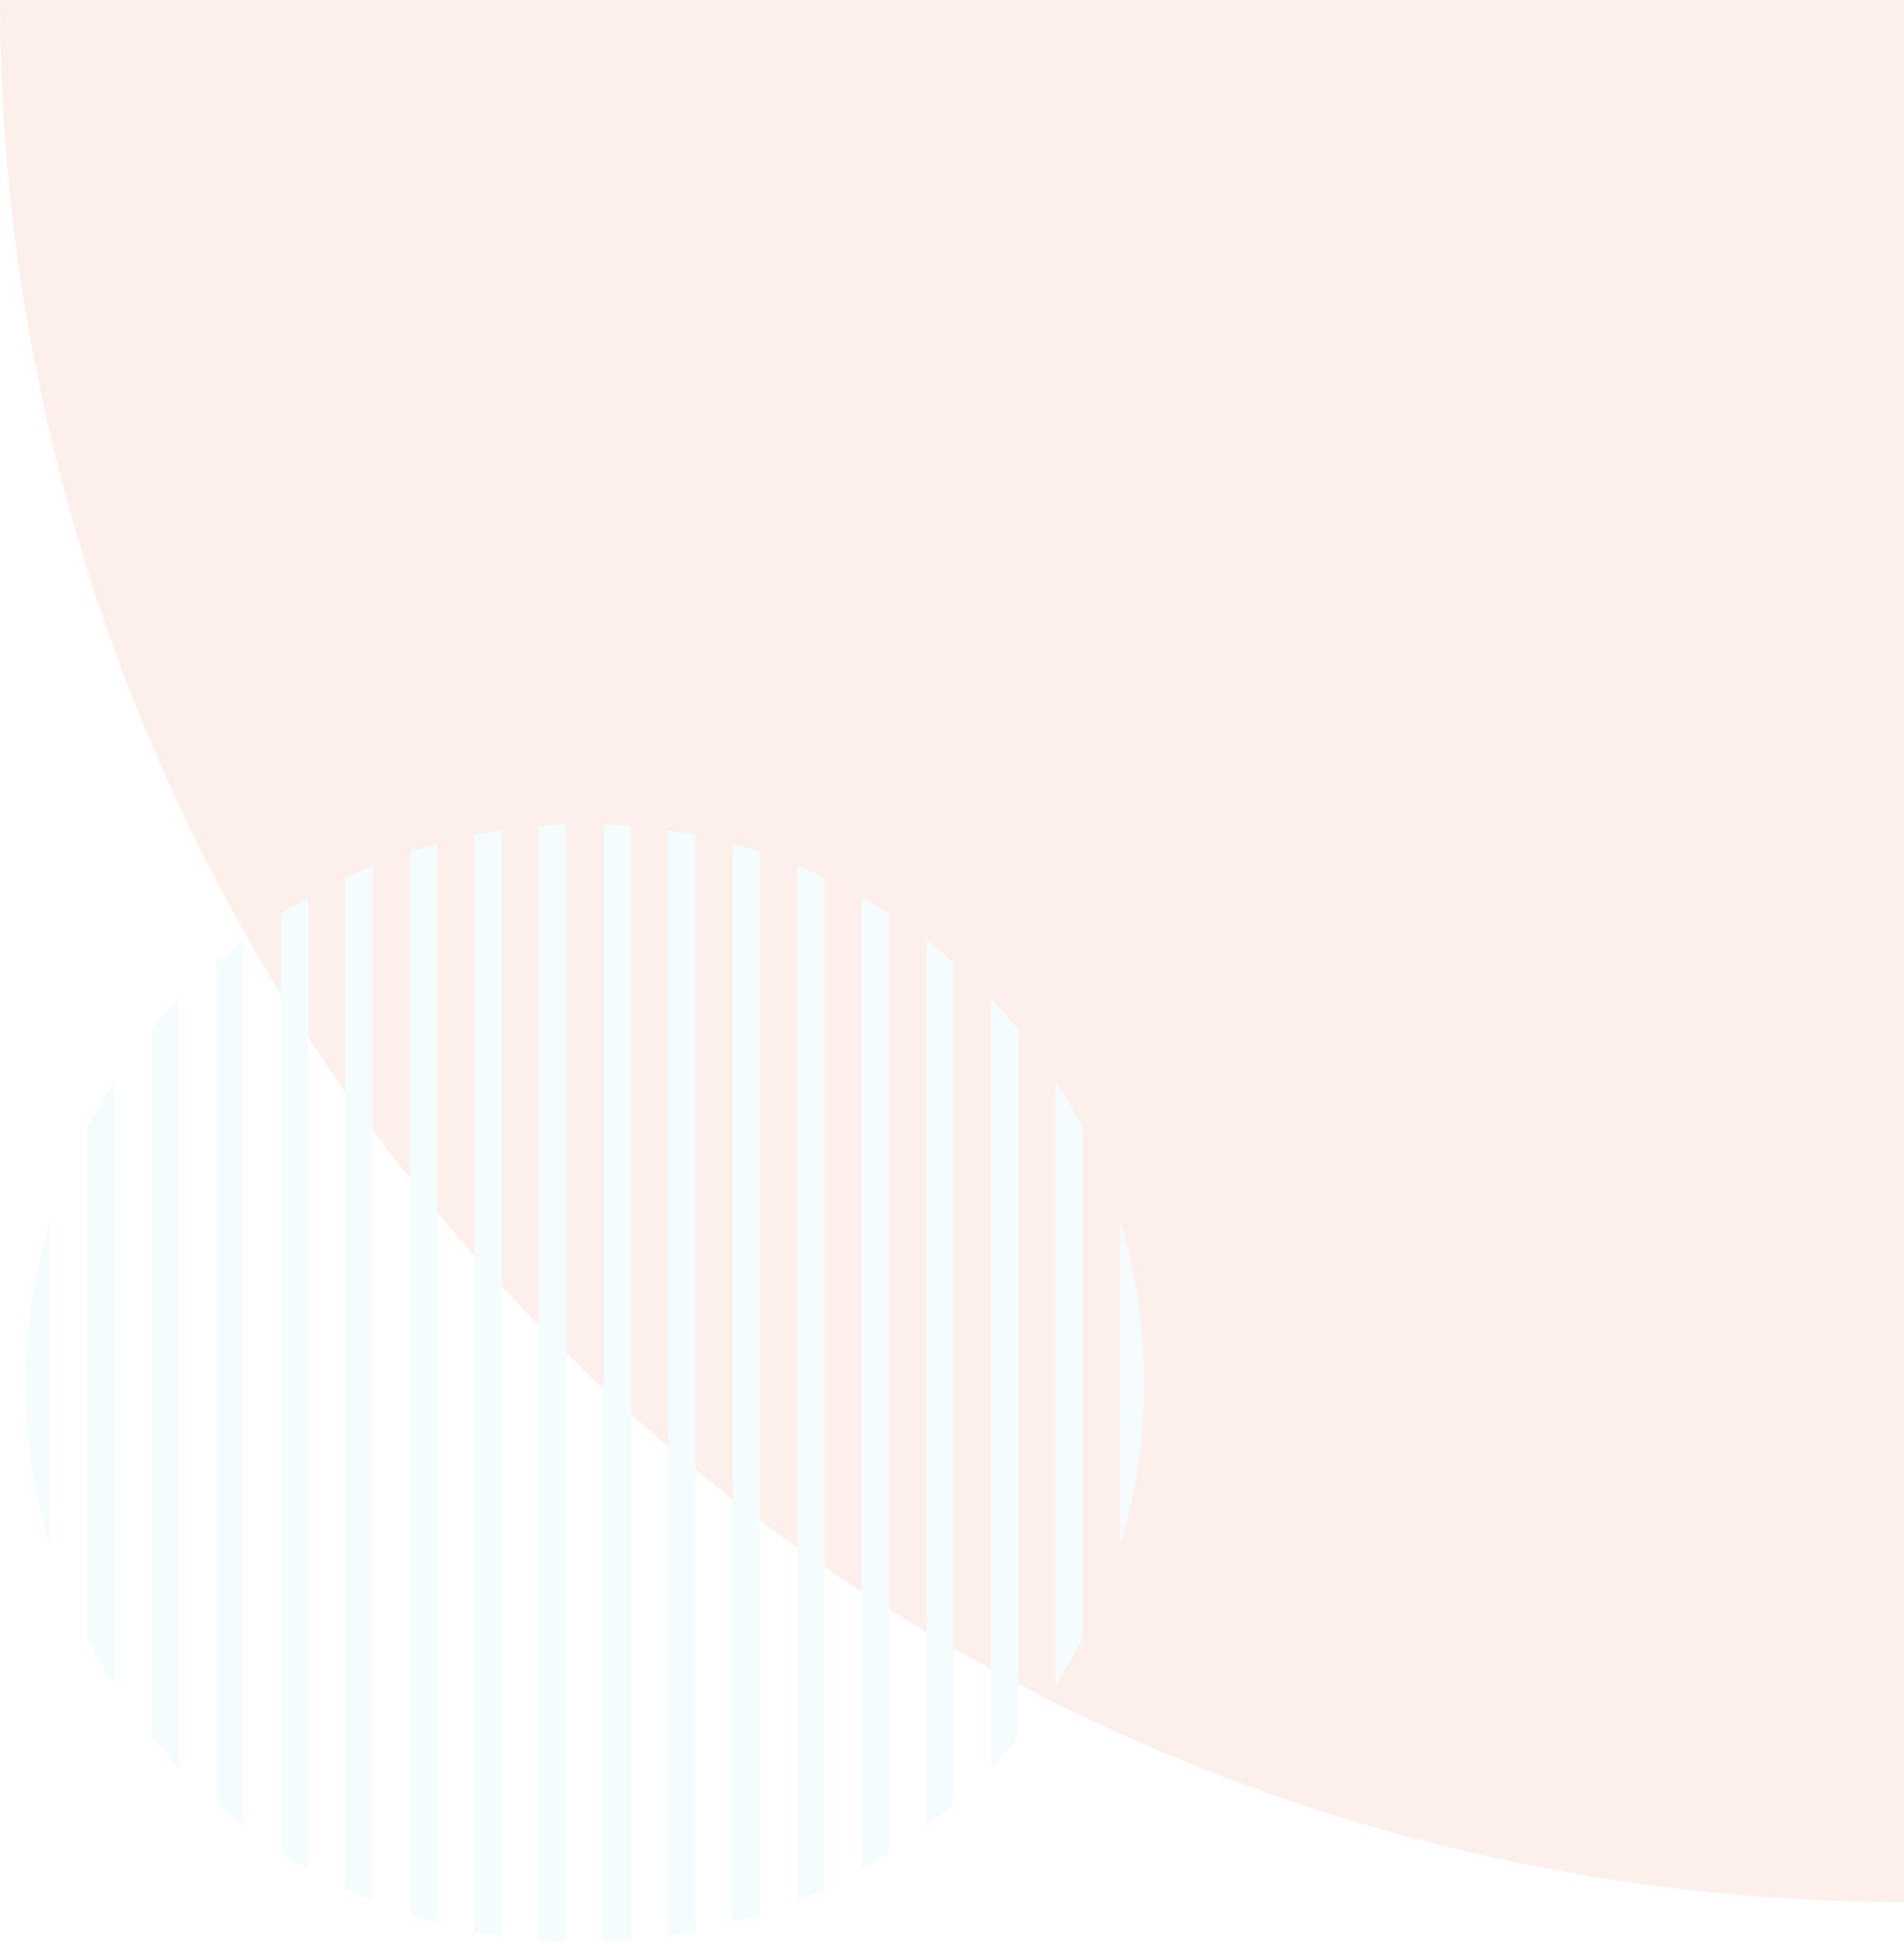 <?xml version="1.0" encoding="UTF-8" standalone="no" ?>
<!DOCTYPE svg PUBLIC "-//W3C//DTD SVG 1.1//EN" "http://www.w3.org/Graphics/SVG/1.1/DTD/svg11.dtd">
<svg xmlns="http://www.w3.org/2000/svg" xmlns:xlink="http://www.w3.org/1999/xlink" version="1.1" width="476" height="486" viewBox="0 0 476 486" xml:space="preserve">
<desc>Created with Fabric.js 4.6.0</desc>
<defs>
</defs>
<g transform="matrix(0.81 0 0 -0.81 238 242.59)" id="QP2R8D8l3GX9hPoiXSs06"  >
<g style="opacity: 0.1;" vector-effect="non-scaling-stroke"   >
		<g transform="matrix(1 0 0 1 0 6.19)" id="7gDKe7Dg0vqn6m9X7K4Ki"  >
<path style="stroke: none; stroke-width: 1; stroke-dasharray: none; stroke-linecap: butt; stroke-dashoffset: 0; stroke-linejoin: miter; stroke-miterlimit: 4; fill: rgb(232,91,42); fill-rule: nonzero; opacity: 1;" vector-effect="non-scaling-stroke"  transform=" translate(-300, -306.19)" d="M 593.813 12.375 C 269.277 12.375 6.188 275.465 6.188 600 L 593.813 600 L 593.813 12.375 z" stroke-linecap="round" />
</g>
		<g transform="matrix(1 0 0 1 -113.27 -127.49)" id="paEIDpaIN3uoQav89sRCT"  >
<path style="stroke: none; stroke-width: 1; stroke-dasharray: none; stroke-linecap: butt; stroke-dashoffset: 0; stroke-linejoin: miter; stroke-miterlimit: 4; fill: rgb(143,228,248); fill-rule: nonzero; opacity: 1;" vector-effect="non-scaling-stroke"  transform=" translate(-186.73, -172.51)" d="M 200.916 0.486 L 200.916 344.533 C 198.1 344.763 195.283 344.924 192.463 345.019 L 192.463 0 C 195.283 0.094 198.1 0.254 200.916 0.486 z M 232.318 5.998 L 232.318 339.02 C 235.152 338.248 237.97 337.397 240.773 336.477 L 240.773 8.543 C 237.971 7.621 235.152 6.772 232.318 5.998 z M 252.246 12.771 L 252.246 332.25 C 255.092 331.084 257.908 329.834 260.699 328.51 L 260.699 16.508 C 257.908 15.186 255.092 13.934 252.246 12.771 z M 212.389 1.809 L 212.389 343.209 C 215.217 342.785 218.037 342.291 220.844 341.728 L 220.844 3.289 C 218.037 2.727 215.219 2.232 212.389 1.809 z M 320.484 63.381 C 317.802 60.106 314.988 56.906 312.029 53.787 L 312.029 291.232 C 314.988 288.113 317.802 284.914 320.484 281.638 L 320.484 63.381 z M 272.176 22.49 L 272.176 322.529 C 275.03 320.898 277.85 319.183 280.627 317.379 L 280.627 27.639 C 277.85 25.834 275.029 24.119 272.176 22.49 z M 351.887 122.242 L 351.887 222.777 C 361.813 190.051 361.813 154.967 351.887 122.242 z M 340.412 251.178 L 340.412 93.842 C 337.853 88.846 335.035 83.949 331.957 79.172 L 331.957 265.848 C 335.035 261.068 337.853 256.172 340.412 251.178 z M 292.102 35.77 L 292.102 309.248 C 294.977 307.027 297.795 304.693 300.555 302.264 L 300.555 42.756 C 297.795 40.324 294.977 37.99 292.102 35.77 z M 112.752 16.508 L 112.752 328.51 C 115.541 329.834 118.359 331.084 121.205 332.25 L 121.205 12.771 C 118.359 13.934 115.543 15.186 112.752 16.508 z M 33.039 93.842 L 33.041 251.178 C 35.598 256.172 38.416 261.069 41.494 265.848 L 41.494 79.172 C 38.416 83.949 35.598 88.846 33.039 93.842 z M 172.535 0.486 L 172.535 344.533 C 175.351 344.763 178.168 344.924 180.988 345.019 L 180.988 0 C 178.168 0.094 175.352 0.254 172.535 0.486 z M 21.564 222.777 L 21.564 122.242 C 11.639 154.967 11.639 190.051 21.564 222.777 z M 72.896 42.756 L 72.896 302.264 C 75.658 304.694 78.474 307.028 81.349 309.248 L 81.349 35.77 C 78.475 37.99 75.656 40.324 72.896 42.756 z M 52.967 63.381 L 52.967 281.639 C 55.649 284.914 58.465 288.114 61.422 291.233 L 61.422 53.787 C 58.465 56.906 55.648 60.105 52.967 63.381 z M 92.824 27.641 L 92.824 317.379 C 95.601 319.184 98.422 320.899 101.277 322.529 L 101.277 22.49 C 98.422 24.119 95.602 25.834 92.824 27.641 z M 152.607 3.289 L 152.607 341.728 C 155.414 342.291 158.234 342.785 161.062 343.209 L 161.062 1.809 C 158.232 2.232 155.416 2.727 152.607 3.289 z M 132.678 8.543 L 132.678 336.477 C 135.481 337.397 138.299 338.248 141.133 339.02 L 141.133 6 C 138.299 6.772 135.48 7.621 132.678 8.543 z" stroke-linecap="round" />
</g>
</g>
</g>
</svg>
